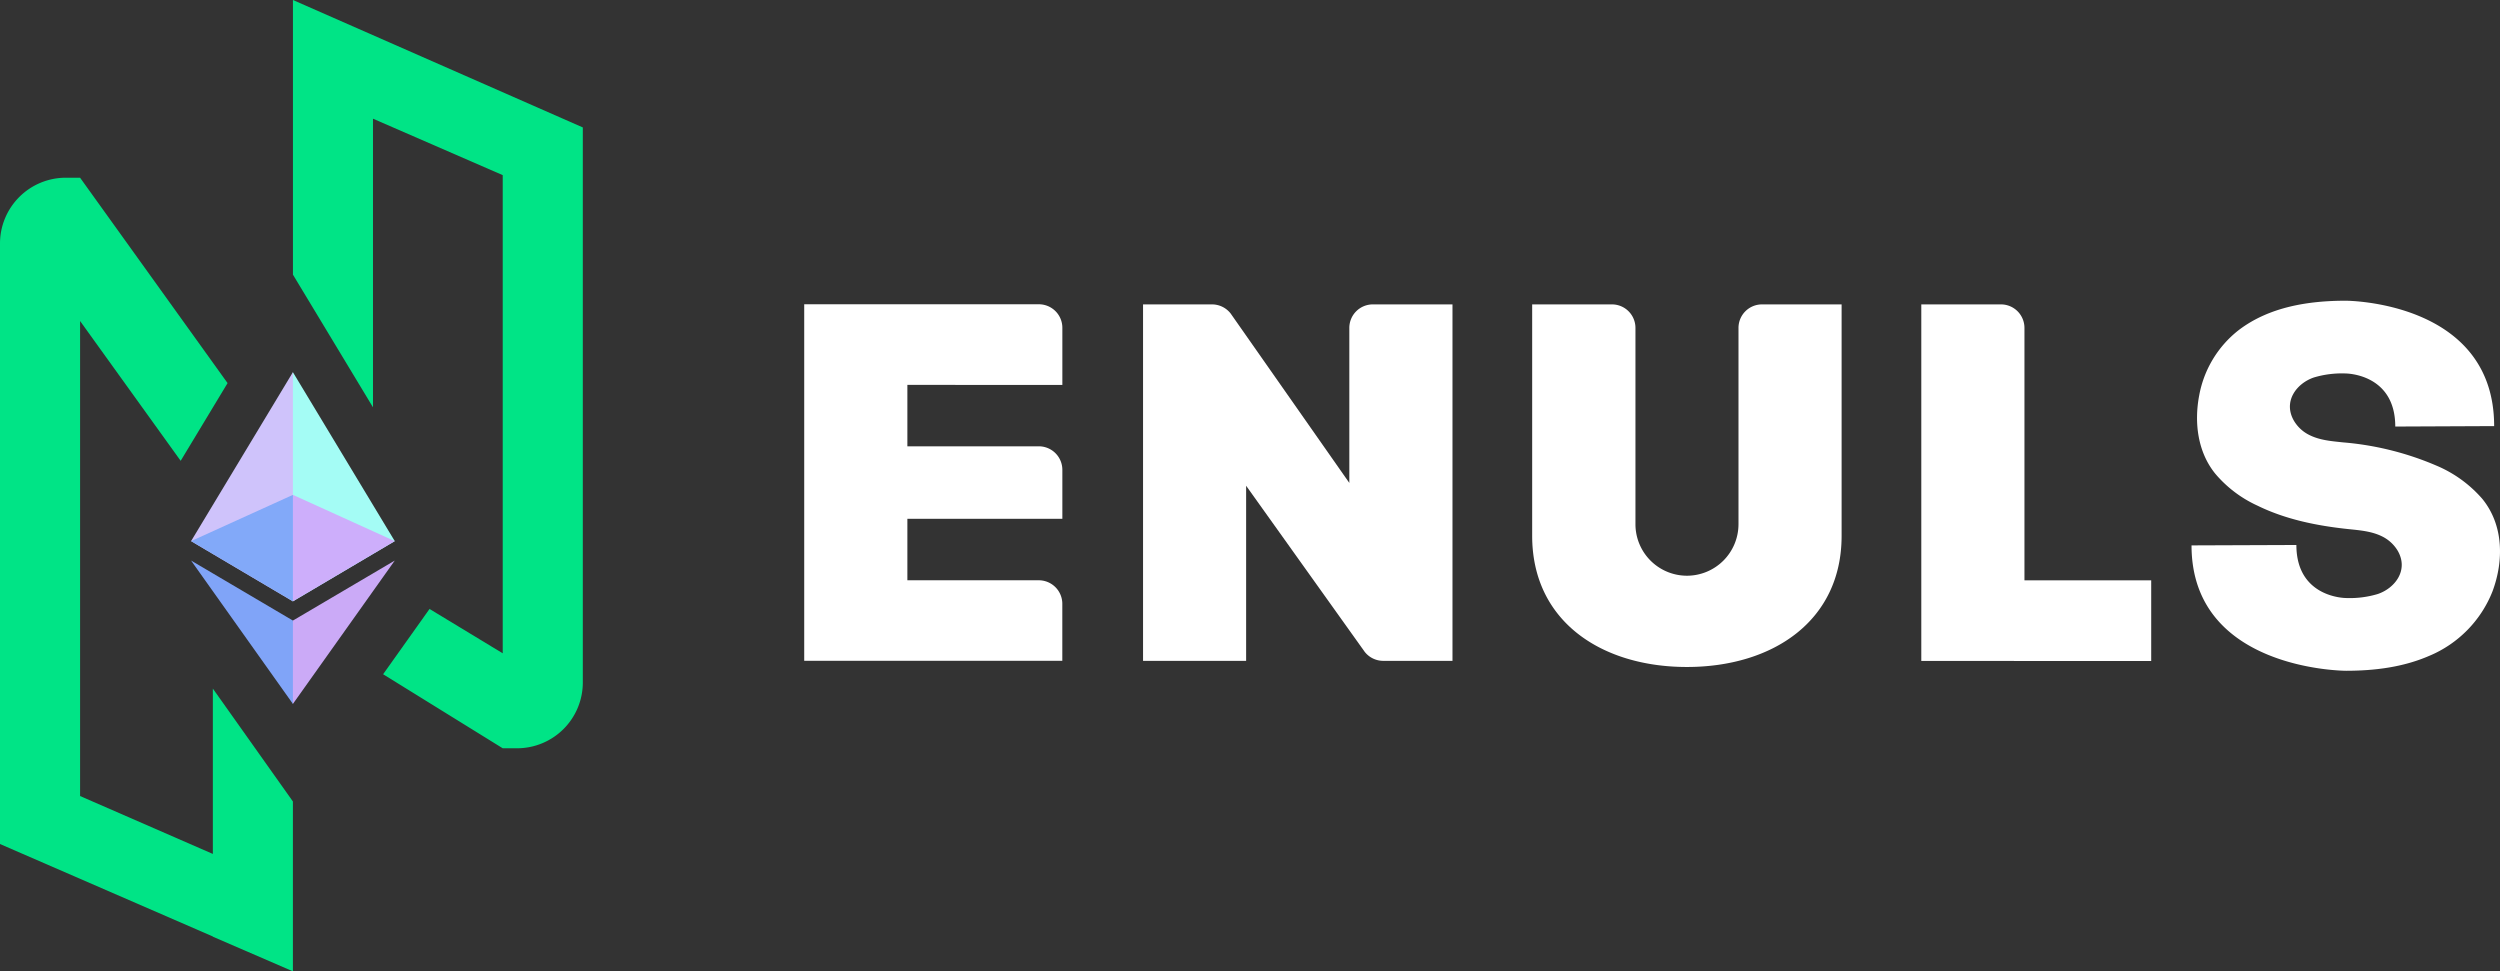 <svg xmlns="http://www.w3.org/2000/svg" viewBox="0 0 619.92 240.86"><rect x="0" y="0" width="619.92" height="240.86" fill="#333333" stroke="none"/><defs><style>.cls-1{fill:#fff;}.cls-2{fill:#00e486;}.cls-3{fill:#a4fcf5;}.cls-4{fill:#cfc3fb;}.cls-5{fill:#cbaaf7;}.cls-6{fill:#80a4f8;}.cls-7{fill:#cdaefb;}.cls-8{fill:#82a9f9;}</style></defs><title>ENULS-WHITE</title><g id="图层_2" data-name="图层 2"><g id="图层_1-2" data-name="图层 1"><path class="cls-1" d="M615.54,123.71a31,31,0,0,0-11.5-8.3,74.06,74.06,0,0,0-23-5.71c-2.84-.3-5.76-.52-8.35-1.81a9.11,9.11,0,0,1-3.87-3.56c-2.76-4.79.65-9.25,4.92-10.72a24.12,24.12,0,0,1,7.92-1s12.29,0,12.29,13.16l24.52-.11c0-31.1-36.81-31.09-36.81-31.09-9.14,0-19,1.48-26.64,7.37A26.6,26.6,0,0,0,545.34,98c-1.3,6.78-.39,14.11,4,19.49a30,30,0,0,0,10.41,7.88c7,3.44,14.78,5,22.49,5.82,2.86.3,5.8.52,8.4,1.8a9.3,9.3,0,0,1,3.91,3.57c2.78,4.8-.65,9.27-4.92,10.73a24.12,24.12,0,0,1-7.92,1s-12.28,0-12.28-13.15l-26,.1c0,31.07,38.24,31.09,38.32,31.09,7,0,14.11-.87,20.6-3.69a28.79,28.79,0,0,0,15.71-16C620.89,139.05,620.82,130.2,615.54,123.71Z"/><path class="cls-1" d="M431.09,81.32V130a12.79,12.79,0,0,1-12.79,12.76h0A12.78,12.78,0,0,1,405.54,130V81.31a5.83,5.83,0,0,0-5.84-5.83H379.93v57.39c0,21.19,17.18,32.52,38.37,32.52h0c21.19,0,38.36-11.33,38.36-32.52V75.48H436.93a5.83,5.83,0,0,0-5.84,5.82Z"/><path class="cls-1" d="M283.44,163.87V75.48h17.1a5.87,5.87,0,0,1,4.63,2.27l29.42,42V81.32a5.83,5.83,0,0,1,5.84-5.84h19.74v88.39H343a5.85,5.85,0,0,1-4.6-2.24L309,120.45v43.42Z"/><path class="cls-1" d="M476.42,163.89V75.48h19.73A5.83,5.83,0,0,1,502,81.31h0v62.6h31.43v20Z"/><path class="cls-1" d="M263.43,95.45V81.28a5.83,5.83,0,0,0-5.83-5.83H199.42v88.41l64,0V149.73a5.84,5.84,0,0,0-5.83-5.84H225V128.65l38.43,0V116.5a5.84,5.84,0,0,0-5.83-5.83H225V95.44Z"/><path class="cls-2" d="M72.63,198.74v42.12l-19.85-8.59v-.05L0,209.29V60.41A16.32,16.32,0,0,1,16.3,44.07h3.56L56.43,95,44.8,114.27,19.86,79.6V197.39l32.92,14.36v-41Z"/><path class="cls-2" d="M144.52,31.6V169.22a16.32,16.32,0,0,1-16.3,16.33h-3.56L95,167.19,106.51,151l18.15,11V43.43l-32.17-14V101L73.06,68.8l-.42-.7V0Z"/><path class="cls-3" d="M72.63,92.29l-.57,1.88v54.38l.57.56,25.26-14.93Z"/><path class="cls-4" d="M72.63,92.29,47.38,134.18l25.25,14.93Z"/><path class="cls-5" d="M72.63,153.88l-.31.39v19.37l.31.91L97.89,139Z"/><path class="cls-6" d="M72.63,174.54V153.88L47.38,139Z"/><path class="cls-7" d="M72.63,149.11l25.26-14.93L72.63,122.71Z"/><path class="cls-8" d="M47.38,134.18l25.25,14.93v-26.4Z"/></g></g></svg>